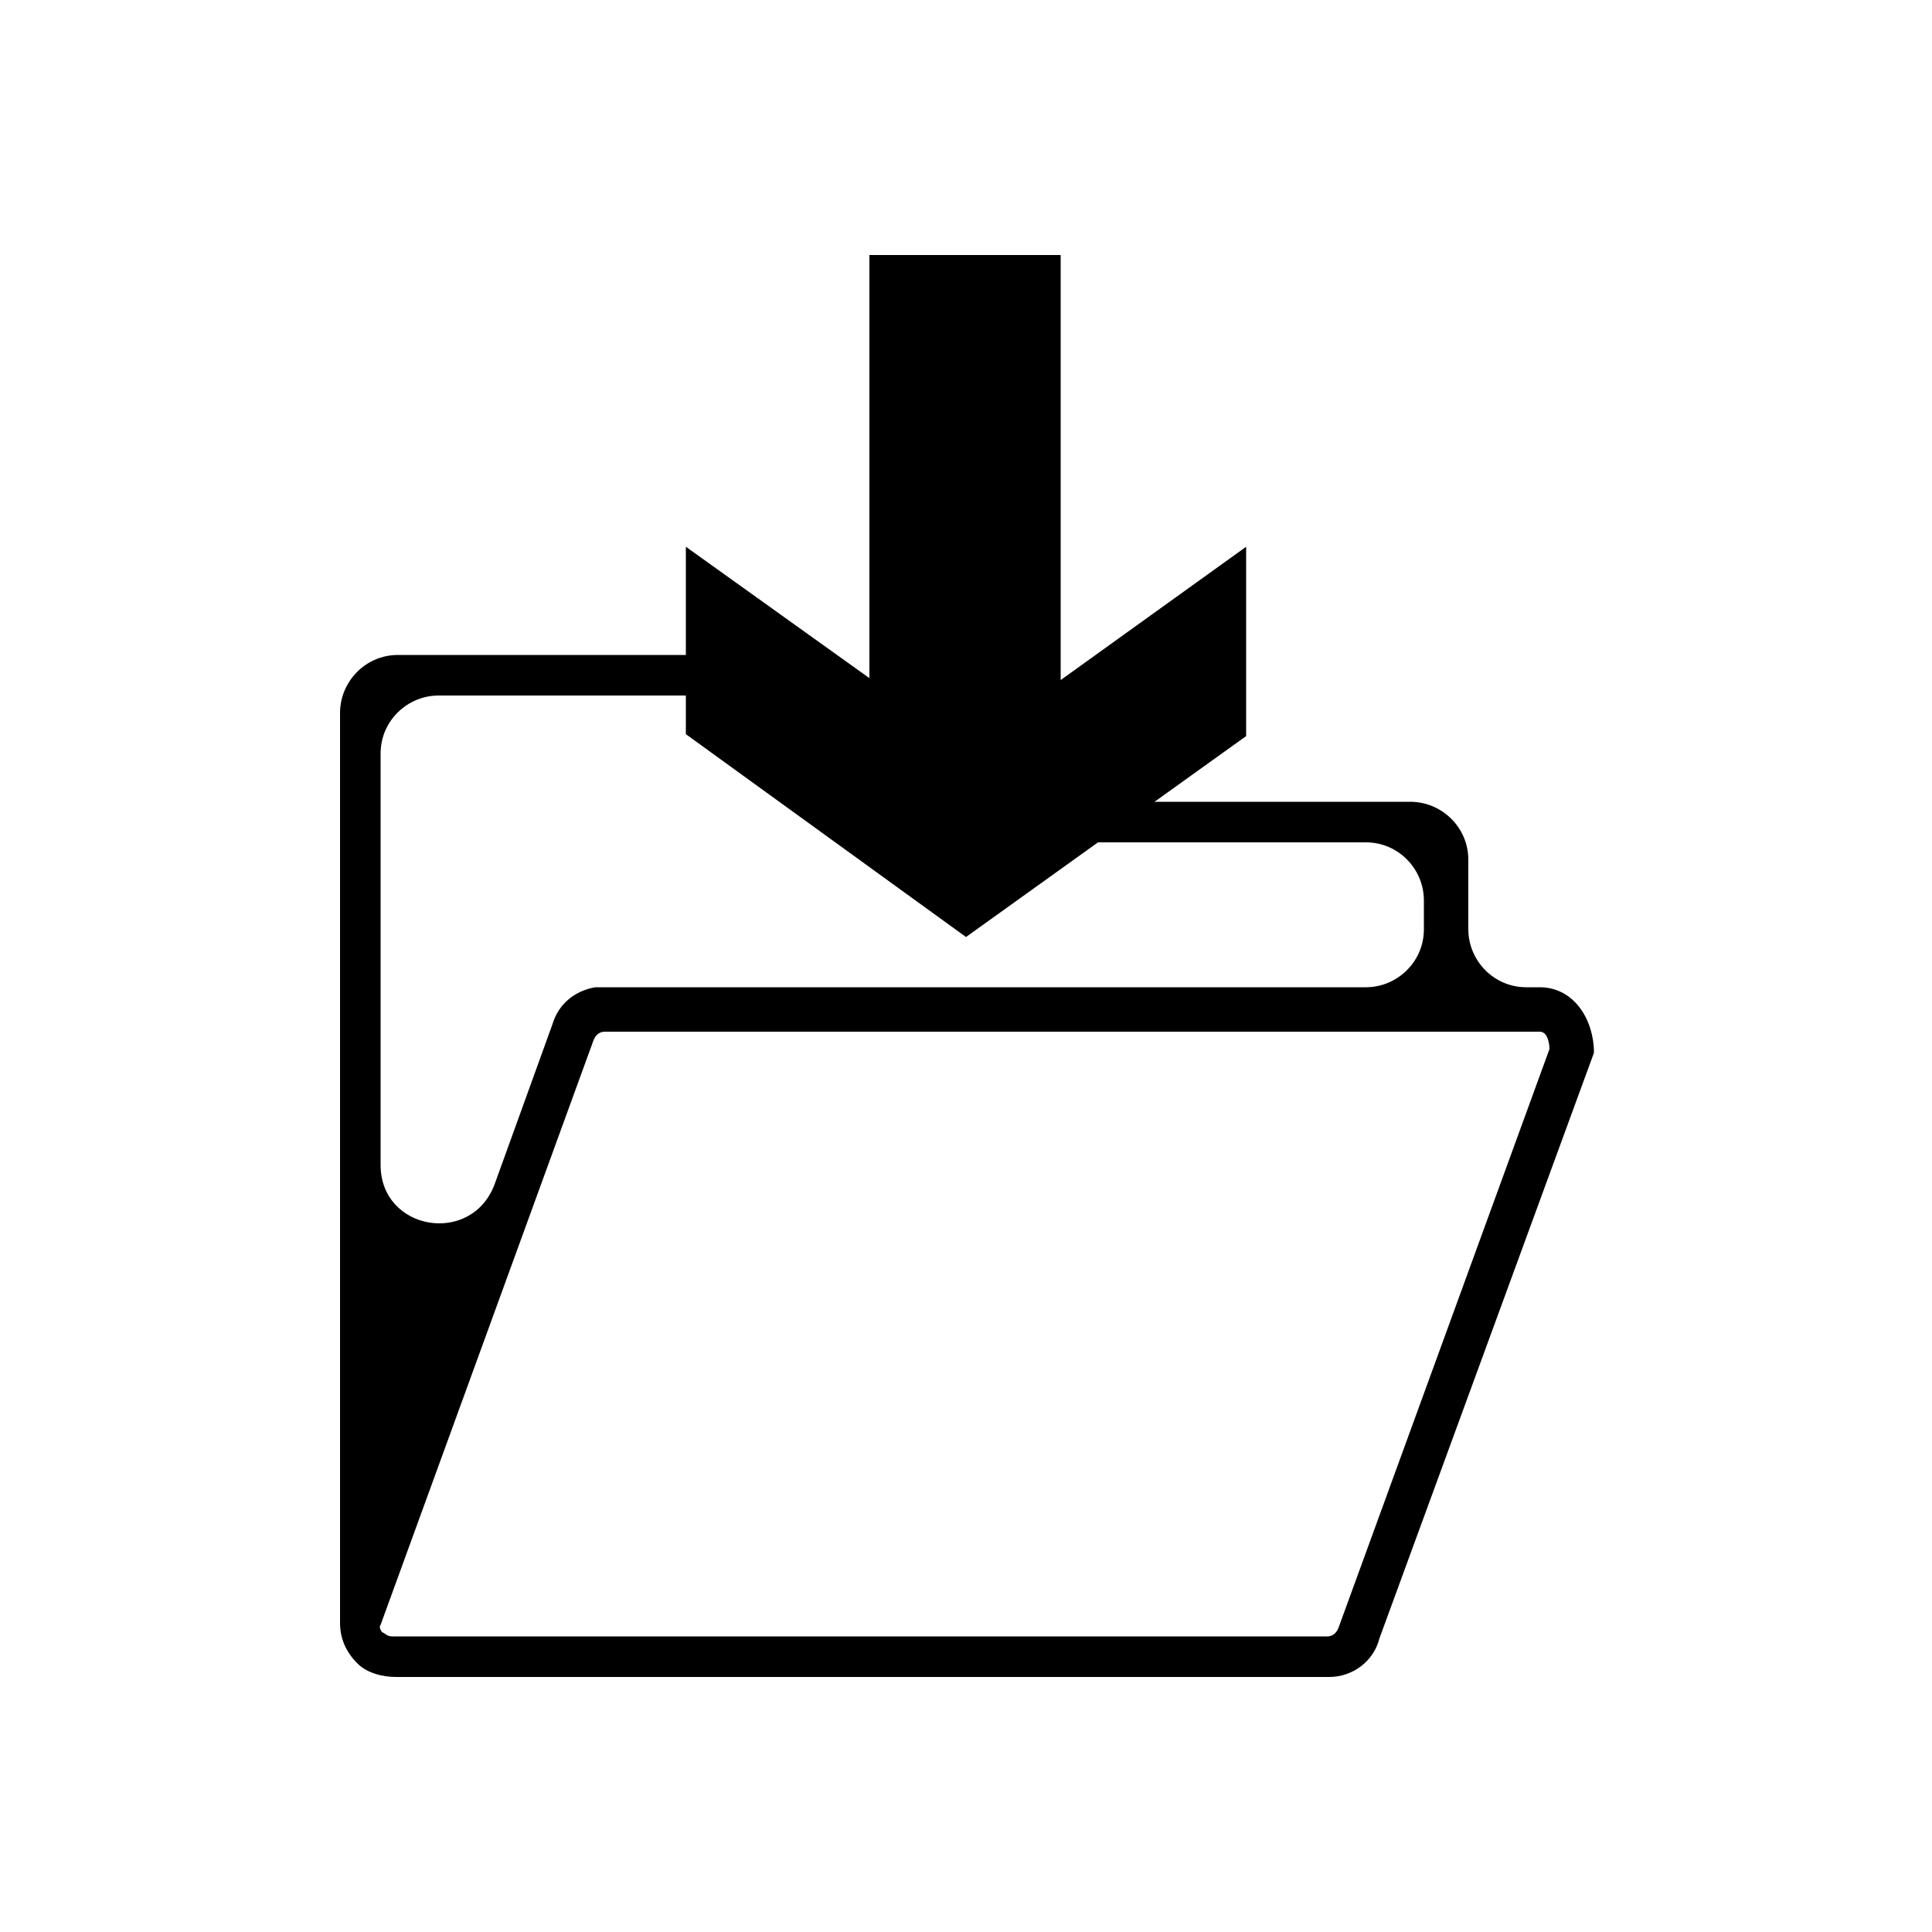 <?xml version="1.0" encoding="utf-8"?>
<!-- Generator: Adobe Illustrator 19.2.1, SVG Export Plug-In . SVG Version: 6.00 Build 0)  -->
<svg version="1.1" id="Calque_1" xmlns="http://www.w3.org/2000/svg" xmlns:xlink="http://www.w3.org/1999/xlink" x="0px" y="0px"
	 viewBox="0 0 100 100" style="enable-background:new 0 0 100 100;" xml:space="preserve">
<path d="M79.7,51.1H79c-1.7,0-3-1.4-3-3v-3.6c0-1.7-1.4-3-3-3H47.8c-1,0-1.9-0.5-2.5-1.3l-3.6-5c-0.6-0.8-1.5-1.3-2.5-1.3H20.6
	c-1.7,0-3,1.4-3,3V84h0c0,0.8,0.3,1.5,0.9,2.1c0.5,0.5,1.3,0.7,2,0.7l48.3,0c1.2,0,2.3-0.8,2.6-2l11.1-30.3v-0.2
	C82.4,52.5,81.3,51.1,79.7,51.1z M19.7,39c0-1.7,1.4-3,3-3h15.4c1,0,1.9,0.5,2.5,1.3l3.6,5c0.6,0.8,1.5,1.3,2.5,1.3h24
	c1.7,0,3,1.4,3,3v1.5c0,1.7-1.4,3-3,3H31.3c-0.2,0-0.3,0-0.5,0c-1.1,0.2-1.9,0.9-2.2,1.9l-3,8.3c-1.2,3.2-5.9,2.4-5.9-1V39z
	 M69.3,84.2c-0.1,0.3-0.3,0.5-0.6,0.5H20.3c-0.3,0-0.4-0.2-0.5-0.2c-0.1-0.1-0.2-0.3-0.1-0.4l11-30.2c0.1-0.3,0.3-0.5,0.6-0.5h44.6
	h3.8c0.4,0,0.5,0.6,0.5,0.9L69.3,84.2z"/>
<polygon points="50,48.5 64.5,38.1 64.5,28.3 54.9,35.2 54.9,13.2 45,13.2 45,35.1 35.5,28.3 35.5,38 "/>
</svg>

